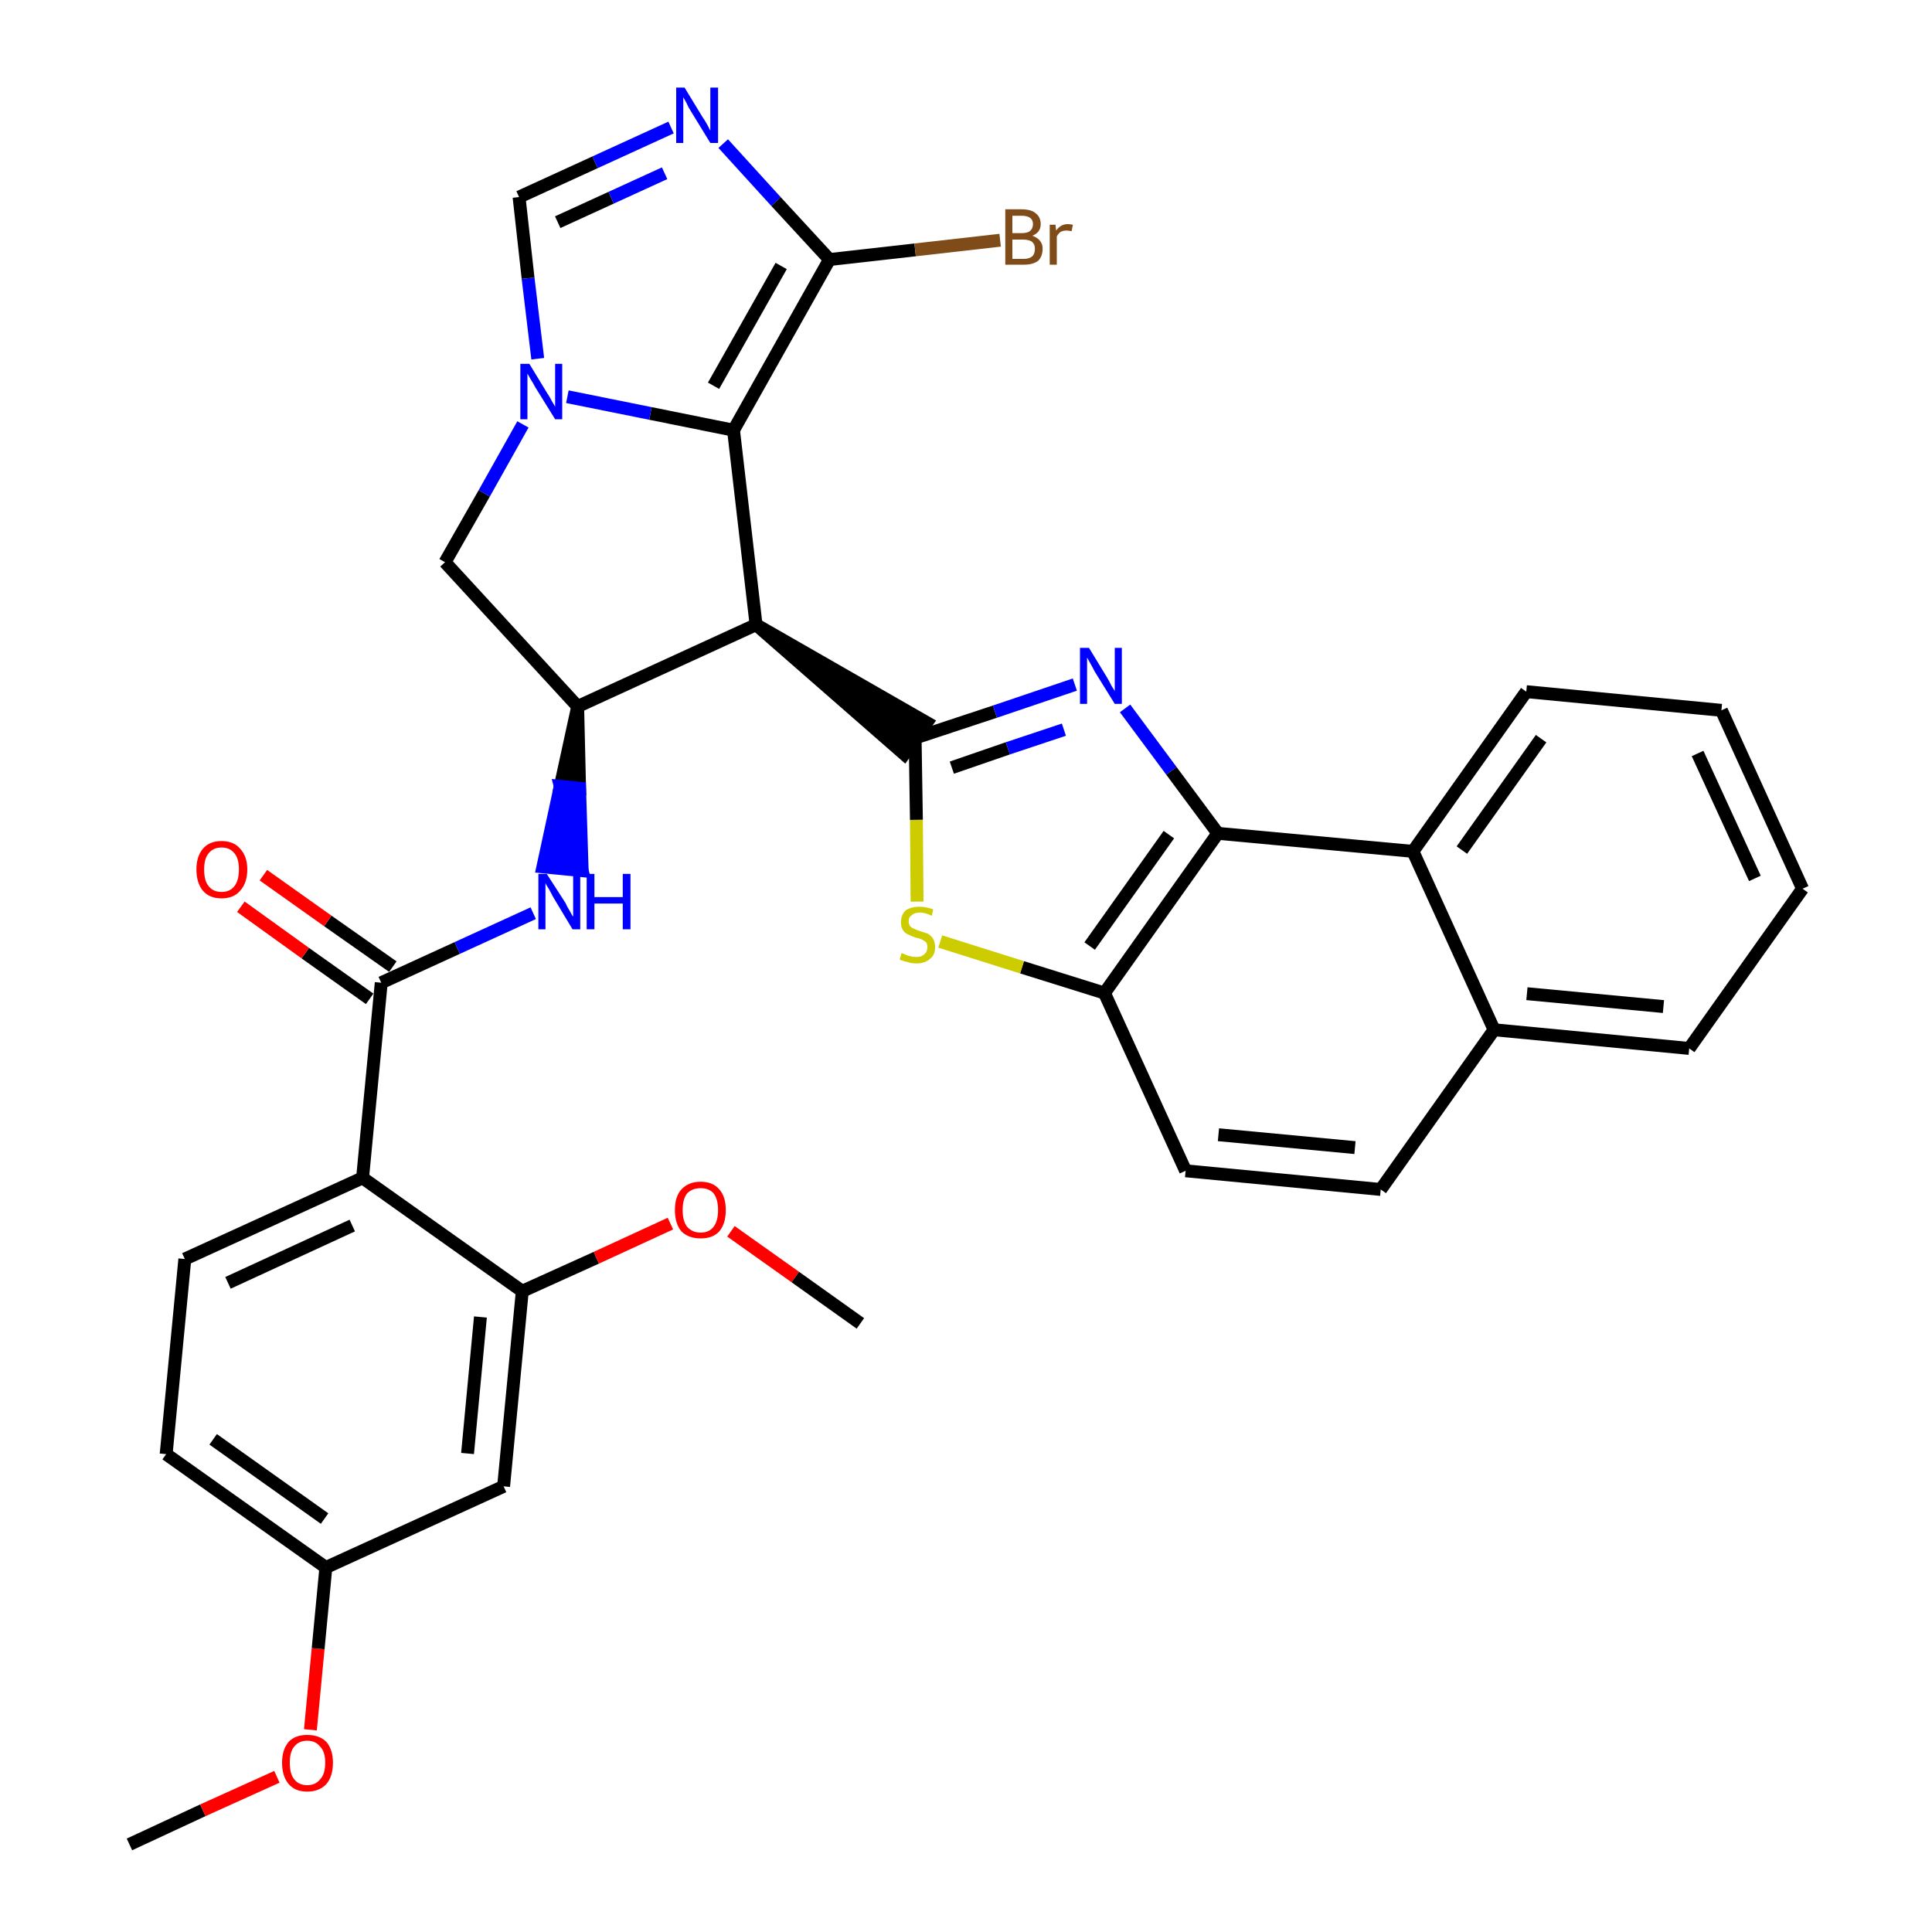 <?xml version='1.0' encoding='iso-8859-1'?>
<svg version='1.1' baseProfile='full'
              xmlns='http://www.w3.org/2000/svg'
                      xmlns:rdkit='http://www.rdkit.org/xml'
                      xmlns:xlink='http://www.w3.org/1999/xlink'
                  xml:space='preserve'
width='300px' height='300px' viewBox='0 0 300 300'>
<!-- END OF HEADER -->
<path class='bond-0 atom-0 atom-1' d='M 20.1,286.4 L 31.5,281.1' style='fill:none;fill-rule:evenodd;stroke:#000000;stroke-width:2.0px;stroke-linecap:butt;stroke-linejoin:miter;stroke-opacity:1' />
<path class='bond-0 atom-0 atom-1' d='M 31.5,281.1 L 43.0,275.9' style='fill:none;fill-rule:evenodd;stroke:#FF0000;stroke-width:2.0px;stroke-linecap:butt;stroke-linejoin:miter;stroke-opacity:1' />
<path class='bond-1 atom-1 atom-2' d='M 48.2,268.6 L 49.4,256.0' style='fill:none;fill-rule:evenodd;stroke:#FF0000;stroke-width:2.0px;stroke-linecap:butt;stroke-linejoin:miter;stroke-opacity:1' />
<path class='bond-1 atom-1 atom-2' d='M 49.4,256.0 L 50.6,243.4' style='fill:none;fill-rule:evenodd;stroke:#000000;stroke-width:2.0px;stroke-linecap:butt;stroke-linejoin:miter;stroke-opacity:1' />
<path class='bond-2 atom-2 atom-3' d='M 50.6,243.4 L 25.8,225.8' style='fill:none;fill-rule:evenodd;stroke:#000000;stroke-width:2.0px;stroke-linecap:butt;stroke-linejoin:miter;stroke-opacity:1' />
<path class='bond-2 atom-2 atom-3' d='M 50.4,235.8 L 33.1,223.5' style='fill:none;fill-rule:evenodd;stroke:#000000;stroke-width:2.0px;stroke-linecap:butt;stroke-linejoin:miter;stroke-opacity:1' />
<path class='bond-34 atom-34 atom-2' d='M 78.2,230.8 L 50.6,243.4' style='fill:none;fill-rule:evenodd;stroke:#000000;stroke-width:2.0px;stroke-linecap:butt;stroke-linejoin:miter;stroke-opacity:1' />
<path class='bond-3 atom-3 atom-4' d='M 25.8,225.8 L 28.7,195.5' style='fill:none;fill-rule:evenodd;stroke:#000000;stroke-width:2.0px;stroke-linecap:butt;stroke-linejoin:miter;stroke-opacity:1' />
<path class='bond-4 atom-4 atom-5' d='M 28.7,195.5 L 56.3,182.9' style='fill:none;fill-rule:evenodd;stroke:#000000;stroke-width:2.0px;stroke-linecap:butt;stroke-linejoin:miter;stroke-opacity:1' />
<path class='bond-4 atom-4 atom-5' d='M 35.4,199.2 L 54.7,190.3' style='fill:none;fill-rule:evenodd;stroke:#000000;stroke-width:2.0px;stroke-linecap:butt;stroke-linejoin:miter;stroke-opacity:1' />
<path class='bond-5 atom-5 atom-6' d='M 56.3,182.9 L 59.2,152.6' style='fill:none;fill-rule:evenodd;stroke:#000000;stroke-width:2.0px;stroke-linecap:butt;stroke-linejoin:miter;stroke-opacity:1' />
<path class='bond-30 atom-5 atom-31' d='M 56.3,182.9 L 81.1,200.5' style='fill:none;fill-rule:evenodd;stroke:#000000;stroke-width:2.0px;stroke-linecap:butt;stroke-linejoin:miter;stroke-opacity:1' />
<path class='bond-6 atom-6 atom-7' d='M 61.0,150.1 L 50.9,143.0' style='fill:none;fill-rule:evenodd;stroke:#000000;stroke-width:2.0px;stroke-linecap:butt;stroke-linejoin:miter;stroke-opacity:1' />
<path class='bond-6 atom-6 atom-7' d='M 50.9,143.0 L 40.9,135.9' style='fill:none;fill-rule:evenodd;stroke:#FF0000;stroke-width:2.0px;stroke-linecap:butt;stroke-linejoin:miter;stroke-opacity:1' />
<path class='bond-6 atom-6 atom-7' d='M 57.4,155.1 L 47.4,148.0' style='fill:none;fill-rule:evenodd;stroke:#000000;stroke-width:2.0px;stroke-linecap:butt;stroke-linejoin:miter;stroke-opacity:1' />
<path class='bond-6 atom-6 atom-7' d='M 47.4,148.0 L 37.4,140.8' style='fill:none;fill-rule:evenodd;stroke:#FF0000;stroke-width:2.0px;stroke-linecap:butt;stroke-linejoin:miter;stroke-opacity:1' />
<path class='bond-7 atom-6 atom-8' d='M 59.2,152.6 L 71.0,147.2' style='fill:none;fill-rule:evenodd;stroke:#000000;stroke-width:2.0px;stroke-linecap:butt;stroke-linejoin:miter;stroke-opacity:1' />
<path class='bond-7 atom-6 atom-8' d='M 71.0,147.2 L 82.8,141.8' style='fill:none;fill-rule:evenodd;stroke:#0000FF;stroke-width:2.0px;stroke-linecap:butt;stroke-linejoin:miter;stroke-opacity:1' />
<path class='bond-8 atom-9 atom-8' d='M 89.7,109.7 L 87.0,122.1 L 90.0,122.4 Z' style='fill:#000000;fill-rule:evenodd;fill-opacity:1;stroke:#000000;stroke-width:2.0px;stroke-linecap:butt;stroke-linejoin:miter;stroke-opacity:1;' />
<path class='bond-8 atom-9 atom-8' d='M 87.0,122.1 L 90.4,135.2 L 84.3,134.6 Z' style='fill:#0000FF;fill-rule:evenodd;fill-opacity:1;stroke:#0000FF;stroke-width:2.0px;stroke-linecap:butt;stroke-linejoin:miter;stroke-opacity:1;' />
<path class='bond-8 atom-9 atom-8' d='M 87.0,122.1 L 90.0,122.4 L 90.4,135.2 Z' style='fill:#0000FF;fill-rule:evenodd;fill-opacity:1;stroke:#0000FF;stroke-width:2.0px;stroke-linecap:butt;stroke-linejoin:miter;stroke-opacity:1;' />
<path class='bond-9 atom-9 atom-10' d='M 89.7,109.7 L 69.1,87.3' style='fill:none;fill-rule:evenodd;stroke:#000000;stroke-width:2.0px;stroke-linecap:butt;stroke-linejoin:miter;stroke-opacity:1' />
<path class='bond-35 atom-17 atom-9' d='M 117.4,97.0 L 89.7,109.7' style='fill:none;fill-rule:evenodd;stroke:#000000;stroke-width:2.0px;stroke-linecap:butt;stroke-linejoin:miter;stroke-opacity:1' />
<path class='bond-10 atom-10 atom-11' d='M 69.1,87.3 L 75.2,76.6' style='fill:none;fill-rule:evenodd;stroke:#000000;stroke-width:2.0px;stroke-linecap:butt;stroke-linejoin:miter;stroke-opacity:1' />
<path class='bond-10 atom-10 atom-11' d='M 75.2,76.6 L 81.2,65.9' style='fill:none;fill-rule:evenodd;stroke:#0000FF;stroke-width:2.0px;stroke-linecap:butt;stroke-linejoin:miter;stroke-opacity:1' />
<path class='bond-11 atom-11 atom-12' d='M 83.5,55.7 L 82.0,43.2' style='fill:none;fill-rule:evenodd;stroke:#0000FF;stroke-width:2.0px;stroke-linecap:butt;stroke-linejoin:miter;stroke-opacity:1' />
<path class='bond-11 atom-11 atom-12' d='M 82.0,43.2 L 80.6,30.6' style='fill:none;fill-rule:evenodd;stroke:#000000;stroke-width:2.0px;stroke-linecap:butt;stroke-linejoin:miter;stroke-opacity:1' />
<path class='bond-37 atom-16 atom-11' d='M 113.9,66.8 L 101.0,64.2' style='fill:none;fill-rule:evenodd;stroke:#000000;stroke-width:2.0px;stroke-linecap:butt;stroke-linejoin:miter;stroke-opacity:1' />
<path class='bond-37 atom-16 atom-11' d='M 101.0,64.2 L 88.1,61.6' style='fill:none;fill-rule:evenodd;stroke:#0000FF;stroke-width:2.0px;stroke-linecap:butt;stroke-linejoin:miter;stroke-opacity:1' />
<path class='bond-12 atom-12 atom-13' d='M 80.6,30.6 L 92.4,25.2' style='fill:none;fill-rule:evenodd;stroke:#000000;stroke-width:2.0px;stroke-linecap:butt;stroke-linejoin:miter;stroke-opacity:1' />
<path class='bond-12 atom-12 atom-13' d='M 92.4,25.2 L 104.2,19.8' style='fill:none;fill-rule:evenodd;stroke:#0000FF;stroke-width:2.0px;stroke-linecap:butt;stroke-linejoin:miter;stroke-opacity:1' />
<path class='bond-12 atom-12 atom-13' d='M 86.6,34.5 L 94.9,30.7' style='fill:none;fill-rule:evenodd;stroke:#000000;stroke-width:2.0px;stroke-linecap:butt;stroke-linejoin:miter;stroke-opacity:1' />
<path class='bond-12 atom-12 atom-13' d='M 94.9,30.7 L 103.2,26.9' style='fill:none;fill-rule:evenodd;stroke:#0000FF;stroke-width:2.0px;stroke-linecap:butt;stroke-linejoin:miter;stroke-opacity:1' />
<path class='bond-13 atom-13 atom-14' d='M 112.3,22.3 L 120.5,31.3' style='fill:none;fill-rule:evenodd;stroke:#0000FF;stroke-width:2.0px;stroke-linecap:butt;stroke-linejoin:miter;stroke-opacity:1' />
<path class='bond-13 atom-13 atom-14' d='M 120.5,31.3 L 128.8,40.3' style='fill:none;fill-rule:evenodd;stroke:#000000;stroke-width:2.0px;stroke-linecap:butt;stroke-linejoin:miter;stroke-opacity:1' />
<path class='bond-14 atom-14 atom-15' d='M 128.8,40.3 L 142.1,38.8' style='fill:none;fill-rule:evenodd;stroke:#000000;stroke-width:2.0px;stroke-linecap:butt;stroke-linejoin:miter;stroke-opacity:1' />
<path class='bond-14 atom-14 atom-15' d='M 142.1,38.8 L 155.3,37.3' style='fill:none;fill-rule:evenodd;stroke:#7F4C19;stroke-width:2.0px;stroke-linecap:butt;stroke-linejoin:miter;stroke-opacity:1' />
<path class='bond-15 atom-14 atom-16' d='M 128.8,40.3 L 113.9,66.8' style='fill:none;fill-rule:evenodd;stroke:#000000;stroke-width:2.0px;stroke-linecap:butt;stroke-linejoin:miter;stroke-opacity:1' />
<path class='bond-15 atom-14 atom-16' d='M 121.3,41.3 L 110.8,59.9' style='fill:none;fill-rule:evenodd;stroke:#000000;stroke-width:2.0px;stroke-linecap:butt;stroke-linejoin:miter;stroke-opacity:1' />
<path class='bond-16 atom-16 atom-17' d='M 113.9,66.8 L 117.4,97.0' style='fill:none;fill-rule:evenodd;stroke:#000000;stroke-width:2.0px;stroke-linecap:butt;stroke-linejoin:miter;stroke-opacity:1' />
<path class='bond-17 atom-17 atom-18' d='M 117.4,97.0 L 140.4,117.1 L 143.9,112.2 Z' style='fill:#000000;fill-rule:evenodd;fill-opacity:1;stroke:#000000;stroke-width:2.0px;stroke-linecap:butt;stroke-linejoin:miter;stroke-opacity:1;' />
<path class='bond-18 atom-18 atom-19' d='M 142.1,114.6 L 154.5,110.5' style='fill:none;fill-rule:evenodd;stroke:#000000;stroke-width:2.0px;stroke-linecap:butt;stroke-linejoin:miter;stroke-opacity:1' />
<path class='bond-18 atom-18 atom-19' d='M 154.5,110.5 L 166.9,106.3' style='fill:none;fill-rule:evenodd;stroke:#0000FF;stroke-width:2.0px;stroke-linecap:butt;stroke-linejoin:miter;stroke-opacity:1' />
<path class='bond-18 atom-18 atom-19' d='M 147.8,119.2 L 156.5,116.2' style='fill:none;fill-rule:evenodd;stroke:#000000;stroke-width:2.0px;stroke-linecap:butt;stroke-linejoin:miter;stroke-opacity:1' />
<path class='bond-18 atom-18 atom-19' d='M 156.5,116.2 L 165.2,113.3' style='fill:none;fill-rule:evenodd;stroke:#0000FF;stroke-width:2.0px;stroke-linecap:butt;stroke-linejoin:miter;stroke-opacity:1' />
<path class='bond-36 atom-30 atom-18' d='M 142.4,140.0 L 142.3,127.3' style='fill:none;fill-rule:evenodd;stroke:#CCCC00;stroke-width:2.0px;stroke-linecap:butt;stroke-linejoin:miter;stroke-opacity:1' />
<path class='bond-36 atom-30 atom-18' d='M 142.3,127.3 L 142.1,114.6' style='fill:none;fill-rule:evenodd;stroke:#000000;stroke-width:2.0px;stroke-linecap:butt;stroke-linejoin:miter;stroke-opacity:1' />
<path class='bond-19 atom-19 atom-20' d='M 174.7,110.0 L 181.9,119.7' style='fill:none;fill-rule:evenodd;stroke:#0000FF;stroke-width:2.0px;stroke-linecap:butt;stroke-linejoin:miter;stroke-opacity:1' />
<path class='bond-19 atom-19 atom-20' d='M 181.9,119.7 L 189.1,129.4' style='fill:none;fill-rule:evenodd;stroke:#000000;stroke-width:2.0px;stroke-linecap:butt;stroke-linejoin:miter;stroke-opacity:1' />
<path class='bond-20 atom-20 atom-21' d='M 189.1,129.4 L 171.5,154.2' style='fill:none;fill-rule:evenodd;stroke:#000000;stroke-width:2.0px;stroke-linecap:butt;stroke-linejoin:miter;stroke-opacity:1' />
<path class='bond-20 atom-20 atom-21' d='M 181.5,129.6 L 169.2,146.9' style='fill:none;fill-rule:evenodd;stroke:#000000;stroke-width:2.0px;stroke-linecap:butt;stroke-linejoin:miter;stroke-opacity:1' />
<path class='bond-38 atom-29 atom-20' d='M 219.4,132.2 L 189.1,129.4' style='fill:none;fill-rule:evenodd;stroke:#000000;stroke-width:2.0px;stroke-linecap:butt;stroke-linejoin:miter;stroke-opacity:1' />
<path class='bond-21 atom-21 atom-22' d='M 171.5,154.2 L 184.1,181.8' style='fill:none;fill-rule:evenodd;stroke:#000000;stroke-width:2.0px;stroke-linecap:butt;stroke-linejoin:miter;stroke-opacity:1' />
<path class='bond-29 atom-21 atom-30' d='M 171.5,154.2 L 158.7,150.2' style='fill:none;fill-rule:evenodd;stroke:#000000;stroke-width:2.0px;stroke-linecap:butt;stroke-linejoin:miter;stroke-opacity:1' />
<path class='bond-29 atom-21 atom-30' d='M 158.7,150.2 L 146.0,146.2' style='fill:none;fill-rule:evenodd;stroke:#CCCC00;stroke-width:2.0px;stroke-linecap:butt;stroke-linejoin:miter;stroke-opacity:1' />
<path class='bond-22 atom-22 atom-23' d='M 184.1,181.8 L 214.4,184.7' style='fill:none;fill-rule:evenodd;stroke:#000000;stroke-width:2.0px;stroke-linecap:butt;stroke-linejoin:miter;stroke-opacity:1' />
<path class='bond-22 atom-22 atom-23' d='M 189.2,176.2 L 210.4,178.2' style='fill:none;fill-rule:evenodd;stroke:#000000;stroke-width:2.0px;stroke-linecap:butt;stroke-linejoin:miter;stroke-opacity:1' />
<path class='bond-23 atom-23 atom-24' d='M 214.4,184.7 L 232.0,159.9' style='fill:none;fill-rule:evenodd;stroke:#000000;stroke-width:2.0px;stroke-linecap:butt;stroke-linejoin:miter;stroke-opacity:1' />
<path class='bond-24 atom-24 atom-25' d='M 232.0,159.9 L 262.3,162.8' style='fill:none;fill-rule:evenodd;stroke:#000000;stroke-width:2.0px;stroke-linecap:butt;stroke-linejoin:miter;stroke-opacity:1' />
<path class='bond-24 atom-24 atom-25' d='M 237.1,154.3 L 258.3,156.3' style='fill:none;fill-rule:evenodd;stroke:#000000;stroke-width:2.0px;stroke-linecap:butt;stroke-linejoin:miter;stroke-opacity:1' />
<path class='bond-39 atom-29 atom-24' d='M 219.4,132.2 L 232.0,159.9' style='fill:none;fill-rule:evenodd;stroke:#000000;stroke-width:2.0px;stroke-linecap:butt;stroke-linejoin:miter;stroke-opacity:1' />
<path class='bond-25 atom-25 atom-26' d='M 262.3,162.8 L 279.9,138.0' style='fill:none;fill-rule:evenodd;stroke:#000000;stroke-width:2.0px;stroke-linecap:butt;stroke-linejoin:miter;stroke-opacity:1' />
<path class='bond-26 atom-26 atom-27' d='M 279.9,138.0 L 267.3,110.3' style='fill:none;fill-rule:evenodd;stroke:#000000;stroke-width:2.0px;stroke-linecap:butt;stroke-linejoin:miter;stroke-opacity:1' />
<path class='bond-26 atom-26 atom-27' d='M 272.5,136.4 L 263.6,117.0' style='fill:none;fill-rule:evenodd;stroke:#000000;stroke-width:2.0px;stroke-linecap:butt;stroke-linejoin:miter;stroke-opacity:1' />
<path class='bond-27 atom-27 atom-28' d='M 267.3,110.3 L 237.0,107.4' style='fill:none;fill-rule:evenodd;stroke:#000000;stroke-width:2.0px;stroke-linecap:butt;stroke-linejoin:miter;stroke-opacity:1' />
<path class='bond-28 atom-28 atom-29' d='M 237.0,107.4 L 219.4,132.2' style='fill:none;fill-rule:evenodd;stroke:#000000;stroke-width:2.0px;stroke-linecap:butt;stroke-linejoin:miter;stroke-opacity:1' />
<path class='bond-28 atom-28 atom-29' d='M 239.3,114.7 L 227.0,132.0' style='fill:none;fill-rule:evenodd;stroke:#000000;stroke-width:2.0px;stroke-linecap:butt;stroke-linejoin:miter;stroke-opacity:1' />
<path class='bond-31 atom-31 atom-32' d='M 81.1,200.5 L 92.6,195.3' style='fill:none;fill-rule:evenodd;stroke:#000000;stroke-width:2.0px;stroke-linecap:butt;stroke-linejoin:miter;stroke-opacity:1' />
<path class='bond-31 atom-31 atom-32' d='M 92.6,195.3 L 104.1,190.0' style='fill:none;fill-rule:evenodd;stroke:#FF0000;stroke-width:2.0px;stroke-linecap:butt;stroke-linejoin:miter;stroke-opacity:1' />
<path class='bond-33 atom-31 atom-34' d='M 81.1,200.5 L 78.2,230.8' style='fill:none;fill-rule:evenodd;stroke:#000000;stroke-width:2.0px;stroke-linecap:butt;stroke-linejoin:miter;stroke-opacity:1' />
<path class='bond-33 atom-31 atom-34' d='M 74.6,204.5 L 72.6,225.7' style='fill:none;fill-rule:evenodd;stroke:#000000;stroke-width:2.0px;stroke-linecap:butt;stroke-linejoin:miter;stroke-opacity:1' />
<path class='bond-32 atom-32 atom-33' d='M 113.5,191.2 L 123.5,198.3' style='fill:none;fill-rule:evenodd;stroke:#FF0000;stroke-width:2.0px;stroke-linecap:butt;stroke-linejoin:miter;stroke-opacity:1' />
<path class='bond-32 atom-32 atom-33' d='M 123.5,198.3 L 133.6,205.5' style='fill:none;fill-rule:evenodd;stroke:#000000;stroke-width:2.0px;stroke-linecap:butt;stroke-linejoin:miter;stroke-opacity:1' />
<path  class='atom-1' d='M 43.8 273.7
Q 43.8 271.7, 44.8 270.5
Q 45.8 269.4, 47.7 269.4
Q 49.6 269.4, 50.7 270.5
Q 51.7 271.7, 51.7 273.7
Q 51.7 275.8, 50.7 277.0
Q 49.6 278.2, 47.7 278.2
Q 45.8 278.2, 44.8 277.0
Q 43.8 275.8, 43.8 273.7
M 47.7 277.2
Q 49.0 277.2, 49.7 276.3
Q 50.5 275.5, 50.5 273.7
Q 50.5 272.0, 49.7 271.2
Q 49.0 270.3, 47.7 270.3
Q 46.4 270.3, 45.7 271.2
Q 45.0 272.0, 45.0 273.7
Q 45.0 275.5, 45.7 276.3
Q 46.4 277.2, 47.7 277.2
' fill='#FF0000'/>
<path  class='atom-7' d='M 30.5 135.0
Q 30.5 133.0, 31.5 131.8
Q 32.5 130.6, 34.4 130.6
Q 36.3 130.6, 37.3 131.8
Q 38.4 133.0, 38.4 135.0
Q 38.4 137.1, 37.3 138.3
Q 36.3 139.5, 34.4 139.5
Q 32.5 139.5, 31.5 138.3
Q 30.5 137.1, 30.5 135.0
M 34.4 138.5
Q 35.7 138.5, 36.4 137.6
Q 37.1 136.7, 37.1 135.0
Q 37.1 133.3, 36.4 132.5
Q 35.7 131.6, 34.4 131.6
Q 33.1 131.6, 32.4 132.5
Q 31.7 133.3, 31.7 135.0
Q 31.7 136.8, 32.4 137.6
Q 33.1 138.5, 34.4 138.5
' fill='#FF0000'/>
<path  class='atom-8' d='M 84.9 135.7
L 87.8 140.2
Q 88.0 140.7, 88.5 141.5
Q 88.9 142.3, 89.0 142.3
L 89.0 135.7
L 90.1 135.7
L 90.1 144.3
L 88.9 144.3
L 85.9 139.3
Q 85.6 138.7, 85.2 138.0
Q 84.8 137.4, 84.7 137.1
L 84.7 144.3
L 83.6 144.3
L 83.6 135.7
L 84.9 135.7
' fill='#0000FF'/>
<path  class='atom-8' d='M 91.1 135.7
L 92.3 135.7
L 92.3 139.3
L 96.7 139.3
L 96.7 135.7
L 97.9 135.7
L 97.9 144.3
L 96.7 144.3
L 96.7 140.3
L 92.3 140.3
L 92.3 144.3
L 91.1 144.3
L 91.1 135.7
' fill='#0000FF'/>
<path  class='atom-11' d='M 82.2 56.5
L 85.0 61.1
Q 85.3 61.5, 85.7 62.3
Q 86.2 63.1, 86.2 63.2
L 86.2 56.5
L 87.3 56.5
L 87.3 65.1
L 86.2 65.1
L 83.1 60.1
Q 82.8 59.5, 82.4 58.9
Q 82.0 58.2, 81.9 58.0
L 81.9 65.1
L 80.8 65.1
L 80.8 56.5
L 82.2 56.5
' fill='#0000FF'/>
<path  class='atom-13' d='M 106.3 13.6
L 109.1 18.2
Q 109.4 18.6, 109.9 19.5
Q 110.3 20.3, 110.3 20.3
L 110.3 13.6
L 111.5 13.6
L 111.5 22.2
L 110.3 22.2
L 107.3 17.3
Q 106.9 16.7, 106.6 16.0
Q 106.2 15.3, 106.1 15.1
L 106.1 22.2
L 105.0 22.2
L 105.0 13.6
L 106.3 13.6
' fill='#0000FF'/>
<path  class='atom-15' d='M 160.3 36.6
Q 161.1 36.9, 161.5 37.4
Q 161.9 37.9, 161.9 38.6
Q 161.9 39.8, 161.2 40.5
Q 160.4 41.1, 159.0 41.1
L 156.1 41.1
L 156.1 32.5
L 158.6 32.5
Q 160.1 32.5, 160.8 33.1
Q 161.6 33.7, 161.6 34.8
Q 161.6 36.1, 160.3 36.6
M 157.2 33.5
L 157.2 36.2
L 158.6 36.2
Q 159.5 36.2, 159.9 35.9
Q 160.4 35.5, 160.4 34.8
Q 160.4 33.5, 158.6 33.5
L 157.2 33.5
M 159.0 40.2
Q 159.8 40.2, 160.3 39.8
Q 160.7 39.4, 160.7 38.6
Q 160.7 37.9, 160.2 37.5
Q 159.7 37.2, 158.8 37.2
L 157.2 37.2
L 157.2 40.2
L 159.0 40.2
' fill='#7F4C19'/>
<path  class='atom-15' d='M 163.9 34.9
L 164.0 35.8
Q 164.7 34.8, 165.8 34.8
Q 166.1 34.8, 166.6 34.9
L 166.4 35.9
Q 165.9 35.8, 165.6 35.8
Q 165.1 35.8, 164.7 36.0
Q 164.4 36.2, 164.1 36.7
L 164.1 41.1
L 163.0 41.1
L 163.0 34.9
L 163.9 34.9
' fill='#7F4C19'/>
<path  class='atom-19' d='M 169.1 100.6
L 171.9 105.2
Q 172.2 105.7, 172.6 106.5
Q 173.1 107.3, 173.1 107.3
L 173.1 100.6
L 174.2 100.6
L 174.2 109.3
L 173.1 109.3
L 170.0 104.3
Q 169.7 103.7, 169.3 103.0
Q 168.9 102.3, 168.8 102.1
L 168.8 109.3
L 167.7 109.3
L 167.7 100.6
L 169.1 100.6
' fill='#0000FF'/>
<path  class='atom-30' d='M 140.0 148.0
Q 140.1 148.0, 140.5 148.2
Q 140.9 148.4, 141.4 148.5
Q 141.8 148.6, 142.3 148.6
Q 143.1 148.6, 143.5 148.2
Q 144.0 147.8, 144.0 147.1
Q 144.0 146.6, 143.8 146.3
Q 143.5 146.1, 143.2 145.9
Q 142.8 145.7, 142.2 145.6
Q 141.4 145.3, 141.0 145.1
Q 140.5 144.9, 140.2 144.4
Q 139.9 144.0, 139.9 143.2
Q 139.9 142.1, 140.6 141.4
Q 141.4 140.8, 142.8 140.8
Q 143.8 140.8, 144.9 141.2
L 144.7 142.2
Q 143.6 141.7, 142.9 141.7
Q 142.0 141.7, 141.6 142.1
Q 141.1 142.4, 141.1 143.0
Q 141.1 143.5, 141.3 143.8
Q 141.6 144.1, 141.9 144.2
Q 142.3 144.4, 142.9 144.6
Q 143.6 144.8, 144.1 145.0
Q 144.6 145.3, 144.9 145.8
Q 145.2 146.3, 145.2 147.1
Q 145.2 148.3, 144.4 148.9
Q 143.6 149.6, 142.3 149.6
Q 141.5 149.6, 141.0 149.4
Q 140.4 149.3, 139.7 149.0
L 140.0 148.0
' fill='#CCCC00'/>
<path  class='atom-32' d='M 104.8 187.9
Q 104.8 185.8, 105.8 184.7
Q 106.9 183.5, 108.8 183.5
Q 110.7 183.5, 111.7 184.7
Q 112.7 185.8, 112.7 187.9
Q 112.7 190.0, 111.7 191.2
Q 110.7 192.3, 108.8 192.3
Q 106.9 192.3, 105.8 191.2
Q 104.8 190.0, 104.8 187.9
M 108.8 191.4
Q 110.1 191.4, 110.8 190.5
Q 111.5 189.6, 111.5 187.9
Q 111.5 186.2, 110.8 185.3
Q 110.1 184.5, 108.8 184.5
Q 107.5 184.5, 106.7 185.3
Q 106.0 186.2, 106.0 187.9
Q 106.0 189.6, 106.7 190.5
Q 107.5 191.4, 108.8 191.4
' fill='#FF0000'/>
</svg>
